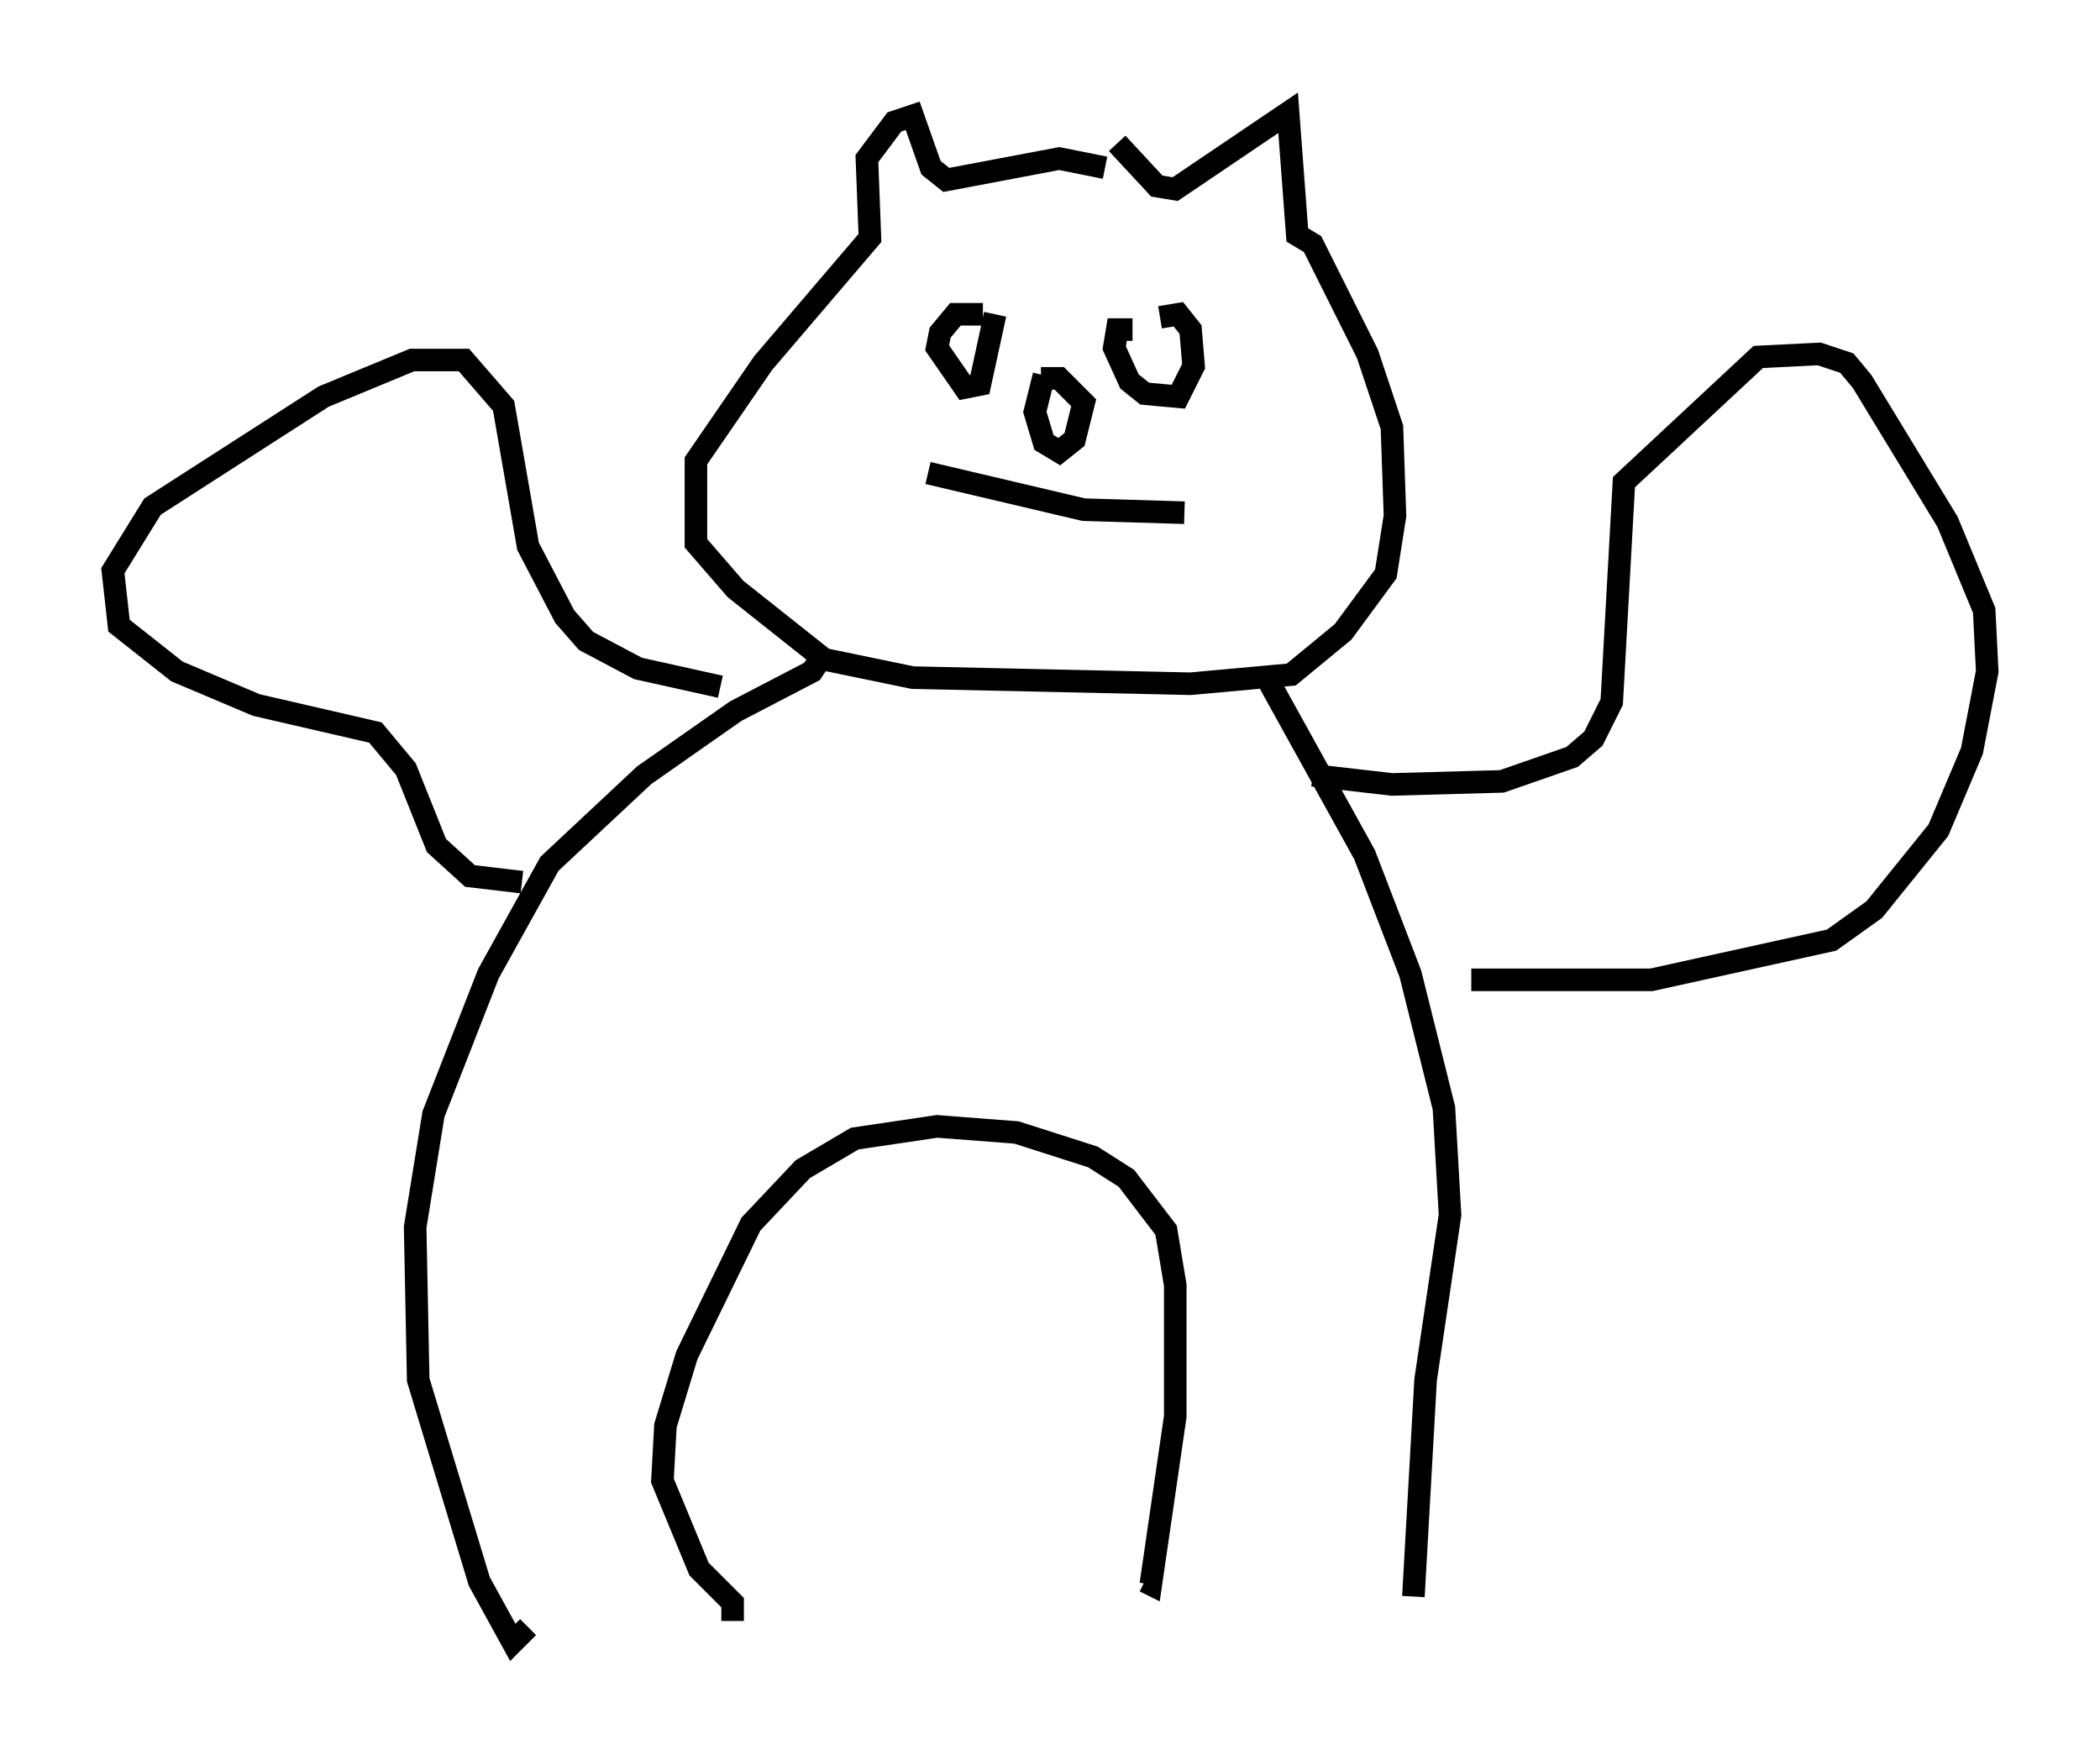 <?xml version="1.0" encoding="utf-8" ?>
<svg baseProfile="full" height="77.794" version="1.1" width="93.084" xmlns="http://www.w3.org/2000/svg" xmlns:ev="http://www.w3.org/2001/xml-events" xmlns:xlink="http://www.w3.org/1999/xlink"><defs /><rect fill="white" height="77.794" width="93.084" x="0" y="0" /><path d="M47.489, 7.3 m2.03, -0.947 l1.759, 1.894 0.812, 0.135 l5.007, -3.383 0.406, 5.413 l0.677, 0.406 2.436, 4.871 l1.083, 3.248 0.135, 3.924 l-0.406, 2.571 -1.894, 2.571 l-2.3, 1.894 -4.465, 0.406 l-12.314, -0.271 -3.924, -0.812 l-3.924, -3.112 -1.759, -2.03 l0.0, -3.654 2.977, -4.33 l4.736, -5.548 -0.135, -3.518 l1.218, -1.624 0.812, -0.271 l0.812, 2.3 0.677, 0.541 l5.007, -0.947 2.03, 0.406 m-5.413, 6.495 l-1.218, 0.0 -0.677, 0.812 l-0.135, 0.677 1.218, 1.759 l0.677, -0.135 0.677, -3.112 m6.089, 0.677 l-0.677, 0.0 -0.135, 0.812 l0.677, 1.488 0.677, 0.541 l1.488, 0.135 0.677, -1.353 l-0.135, -1.624 -0.541, -0.677 l-0.812, 0.135 m-10.284, 6.901 l6.901, 1.624 4.465, 0.135 m-6.225, -6.089 l-0.406, 1.624 0.406, 1.353 l0.677, 0.406 0.677, -0.541 l0.406, -1.624 -1.083, -1.083 l-0.812, 0.0 m-9.607, 12.178 l-0.541, 0.812 -3.383, 1.759 l-4.059, 2.842 -4.195, 3.924 l-2.706, 4.871 -2.436, 6.225 l-0.812, 5.007 0.135, 6.766 l2.706, 8.931 1.488, 2.706 l0.677, -0.677 m32.882, -41.813 l4.195, 7.578 2.03, 5.277 l1.488, 5.954 0.271, 4.736 l-1.083, 7.307 -0.541, 9.607 m-30.176, 1.083 l0.0, -0.812 -1.488, -1.488 l-1.624, -3.924 0.135, -2.436 l0.947, -3.112 2.842, -5.819 l2.3, -2.436 2.3, -1.353 l3.654, -0.541 3.518, 0.271 l3.383, 1.083 1.488, 0.947 l1.759, 2.3 0.406, 2.436 l0.0, 5.819 -1.083, 7.442 l-0.271, -0.135 m-18.809, -39.648 l-3.654, -0.812 -2.3, -1.218 l-0.947, -1.083 -1.624, -3.112 l-1.083, -6.225 -1.759, -2.03 l-2.3, 0.0 -3.924, 1.624 l-7.578, 4.871 -1.759, 2.842 l0.271, 2.436 2.571, 2.03 l3.518, 1.488 5.277, 1.218 l1.353, 1.624 1.353, 3.383 l1.488, 1.353 2.3, 0.271 m35.047, -4.736 l3.518, 0.406 4.871, -0.135 l3.112, -1.083 0.947, -0.812 l0.812, -1.624 0.541, -9.743 l5.954, -5.548 2.706, -0.135 l1.218, 0.406 0.677, 0.812 l3.789, 6.225 1.624, 3.924 l0.135, 2.706 -0.677, 3.518 l-1.488, 3.518 -2.842, 3.518 l-1.894, 1.353 -7.984, 1.759 l-7.984, 0.0 " fill="none" stroke="black" stroke-width="1" /></svg>
